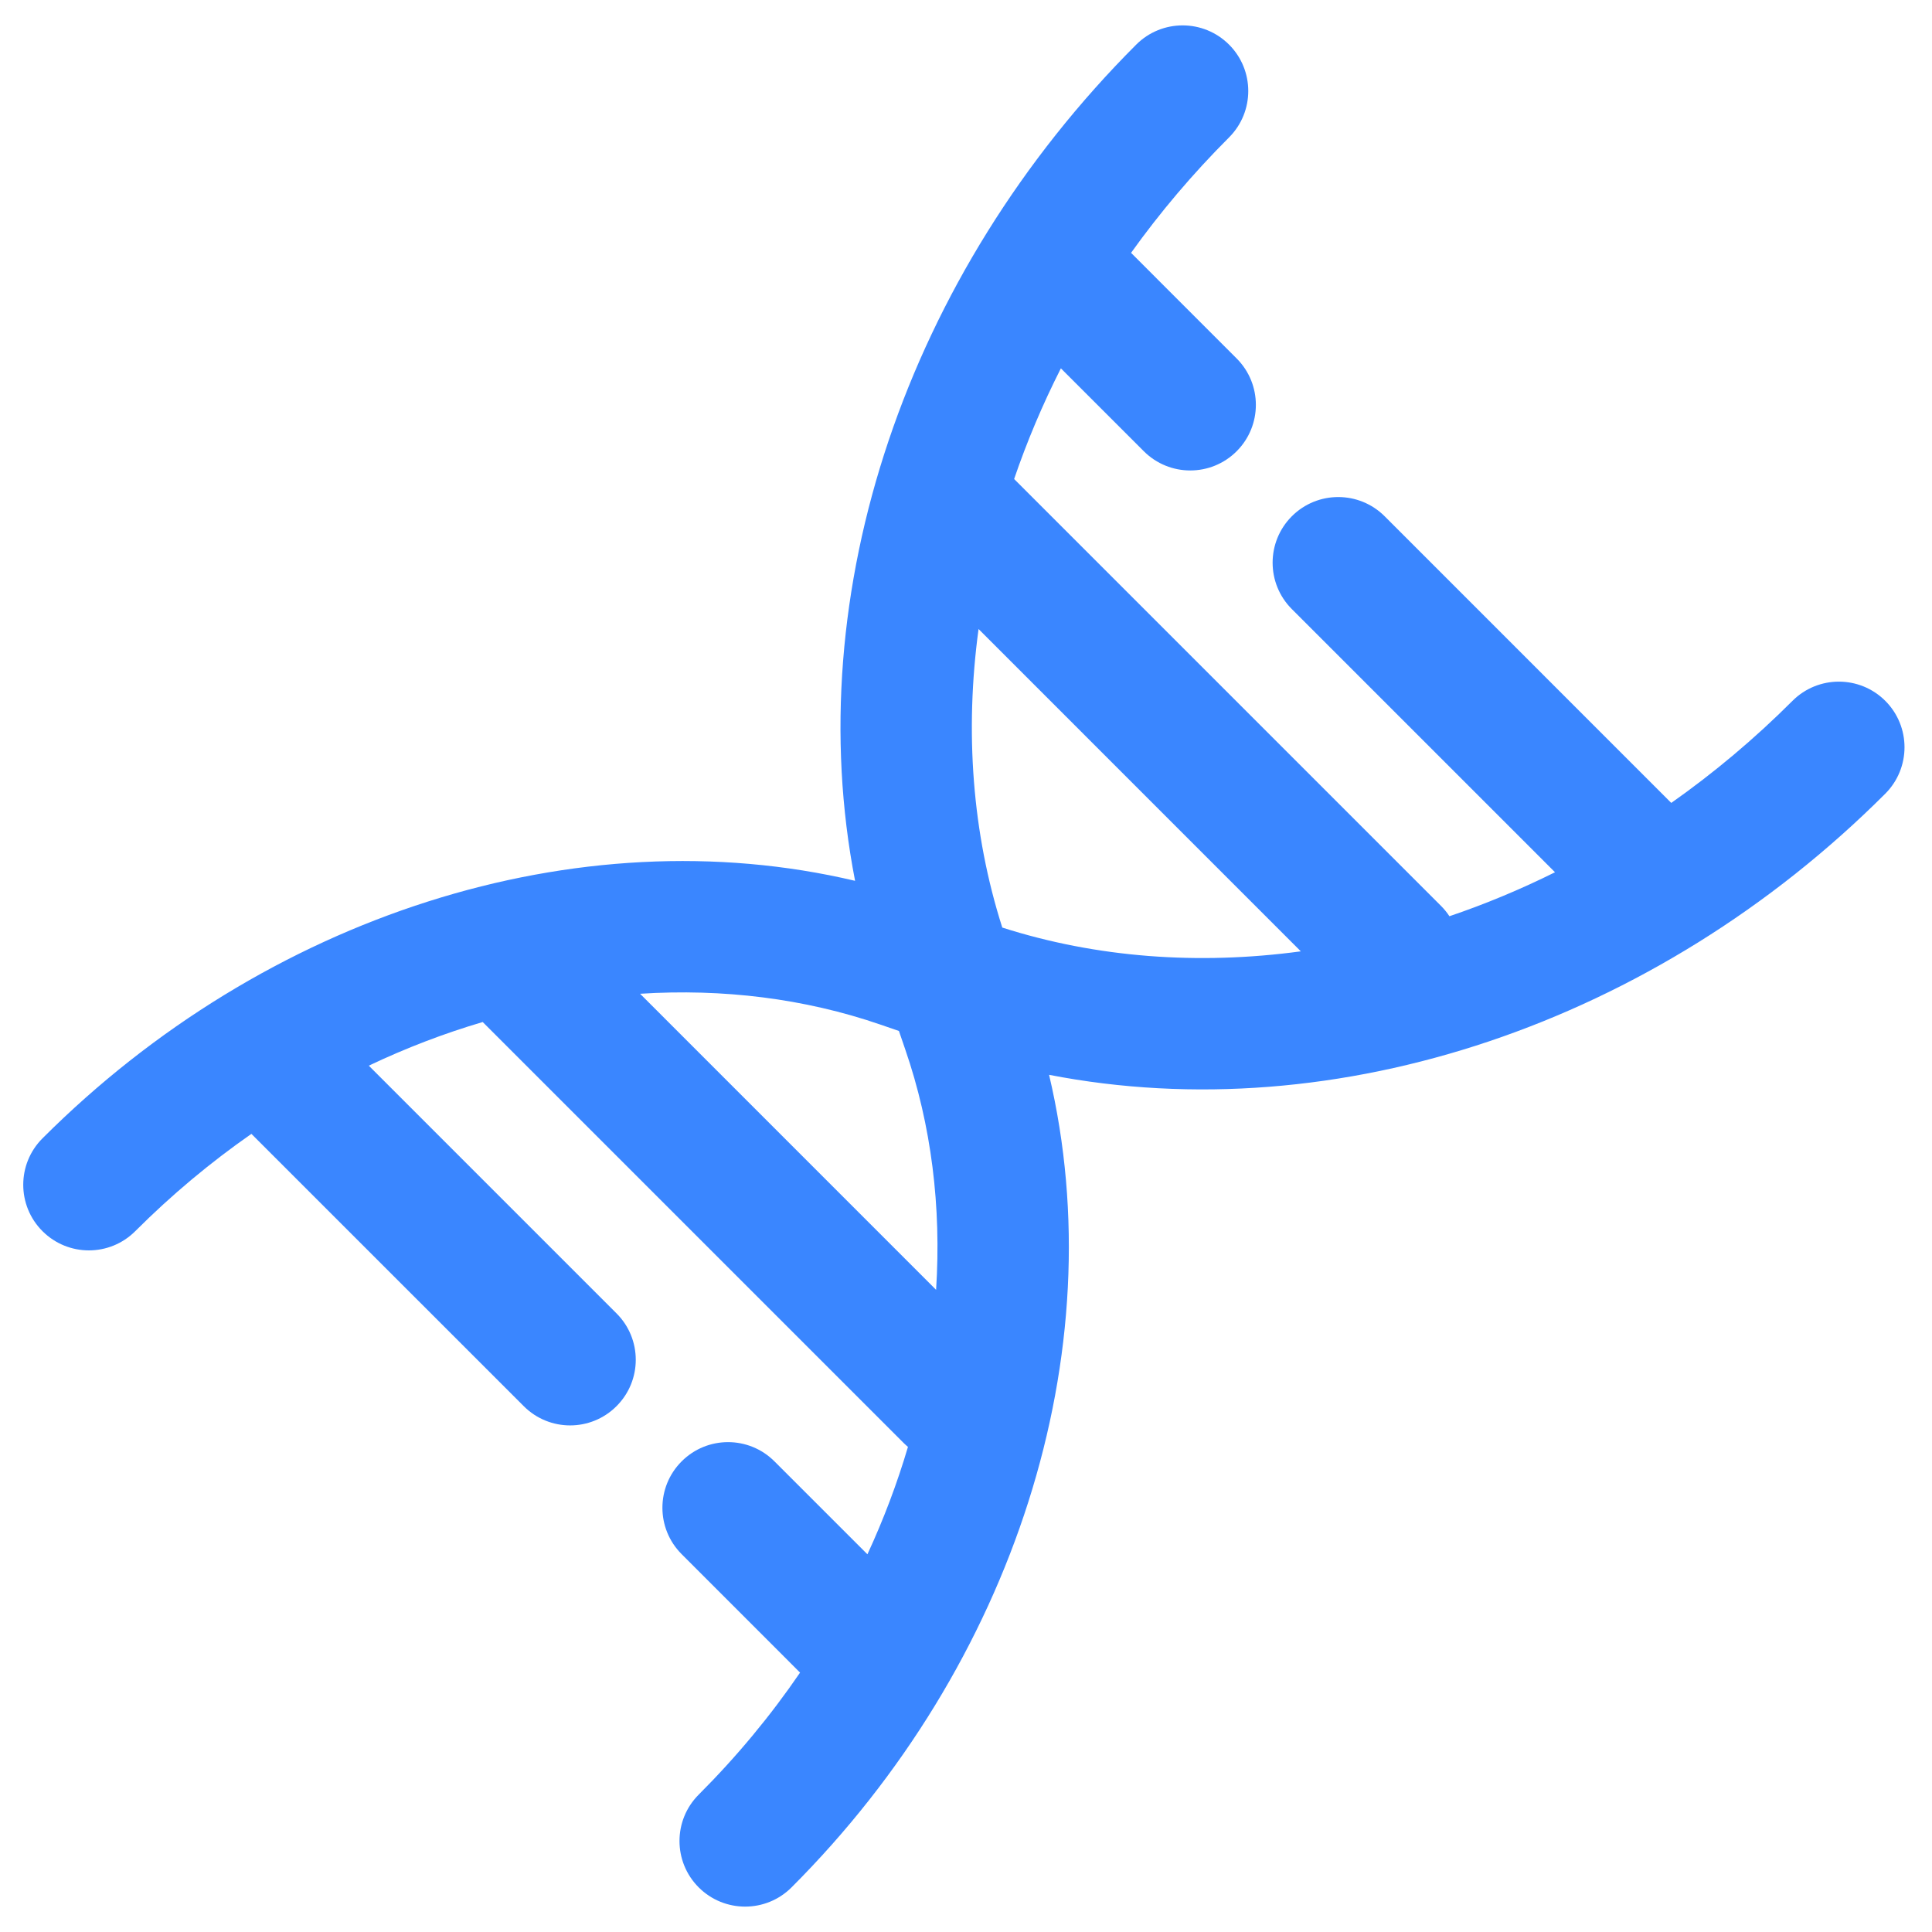 <svg width="46" height="46" viewBox="0 0 46 46" fill="none" xmlns="http://www.w3.org/2000/svg">
<path fill-rule="evenodd" clip-rule="evenodd" d="M29.263 1.062C29.873 1.672 29.873 2.661 29.263 3.272C28.396 4.138 27.618 5.059 26.93 6.02L29.444 8.535C30.054 9.145 30.054 10.134 29.444 10.744C28.834 11.354 27.844 11.354 27.234 10.744L25.259 8.77C24.822 9.632 24.45 10.514 24.146 11.405L34.309 21.568C34.386 21.645 34.453 21.728 34.51 21.815C35.36 21.527 36.2 21.178 37.024 20.768L30.758 14.502C30.148 13.892 30.148 12.903 30.758 12.292C31.368 11.682 32.357 11.682 32.968 12.292L39.792 19.117C40.803 18.405 41.771 17.594 42.678 16.687C43.288 16.077 44.278 16.077 44.888 16.687C45.498 17.297 45.498 18.286 44.888 18.897C39.424 24.36 31.838 26.925 24.978 25.591C26.54 32.204 24.145 39.639 18.846 44.938C18.236 45.548 17.247 45.548 16.636 44.938C16.026 44.328 16.026 43.339 16.636 42.729C17.546 41.819 18.352 40.844 19.049 39.824L16.23 37.004C15.619 36.394 15.619 35.404 16.23 34.794C16.84 34.184 17.829 34.184 18.439 34.794L20.653 37.007C21.041 36.169 21.363 35.313 21.618 34.45C21.584 34.421 21.55 34.391 21.518 34.359L11.493 24.334C10.577 24.604 9.669 24.951 8.781 25.373L14.679 31.271C15.29 31.881 15.29 32.87 14.679 33.48C14.069 34.091 13.08 34.091 12.47 33.48L5.986 26.997C5.017 27.672 4.089 28.445 3.221 29.313C2.611 29.924 1.622 29.924 1.011 29.313C0.401 28.703 0.401 27.714 1.011 27.104C6.311 21.804 13.745 19.409 20.359 20.972C19.025 14.112 21.589 6.526 27.053 1.062C27.663 0.452 28.652 0.452 29.263 1.062ZM30.972 22.651L23.299 14.977C22.969 17.413 23.147 19.84 23.864 22.085C26.11 22.803 28.536 22.981 30.972 22.651ZM21.554 24.988C22.177 26.795 22.415 28.738 22.288 30.71L15.24 23.661C17.212 23.535 19.155 23.773 20.962 24.395L21.403 24.547L21.554 24.988Z" fill="#3A86FF"/>
</svg>
